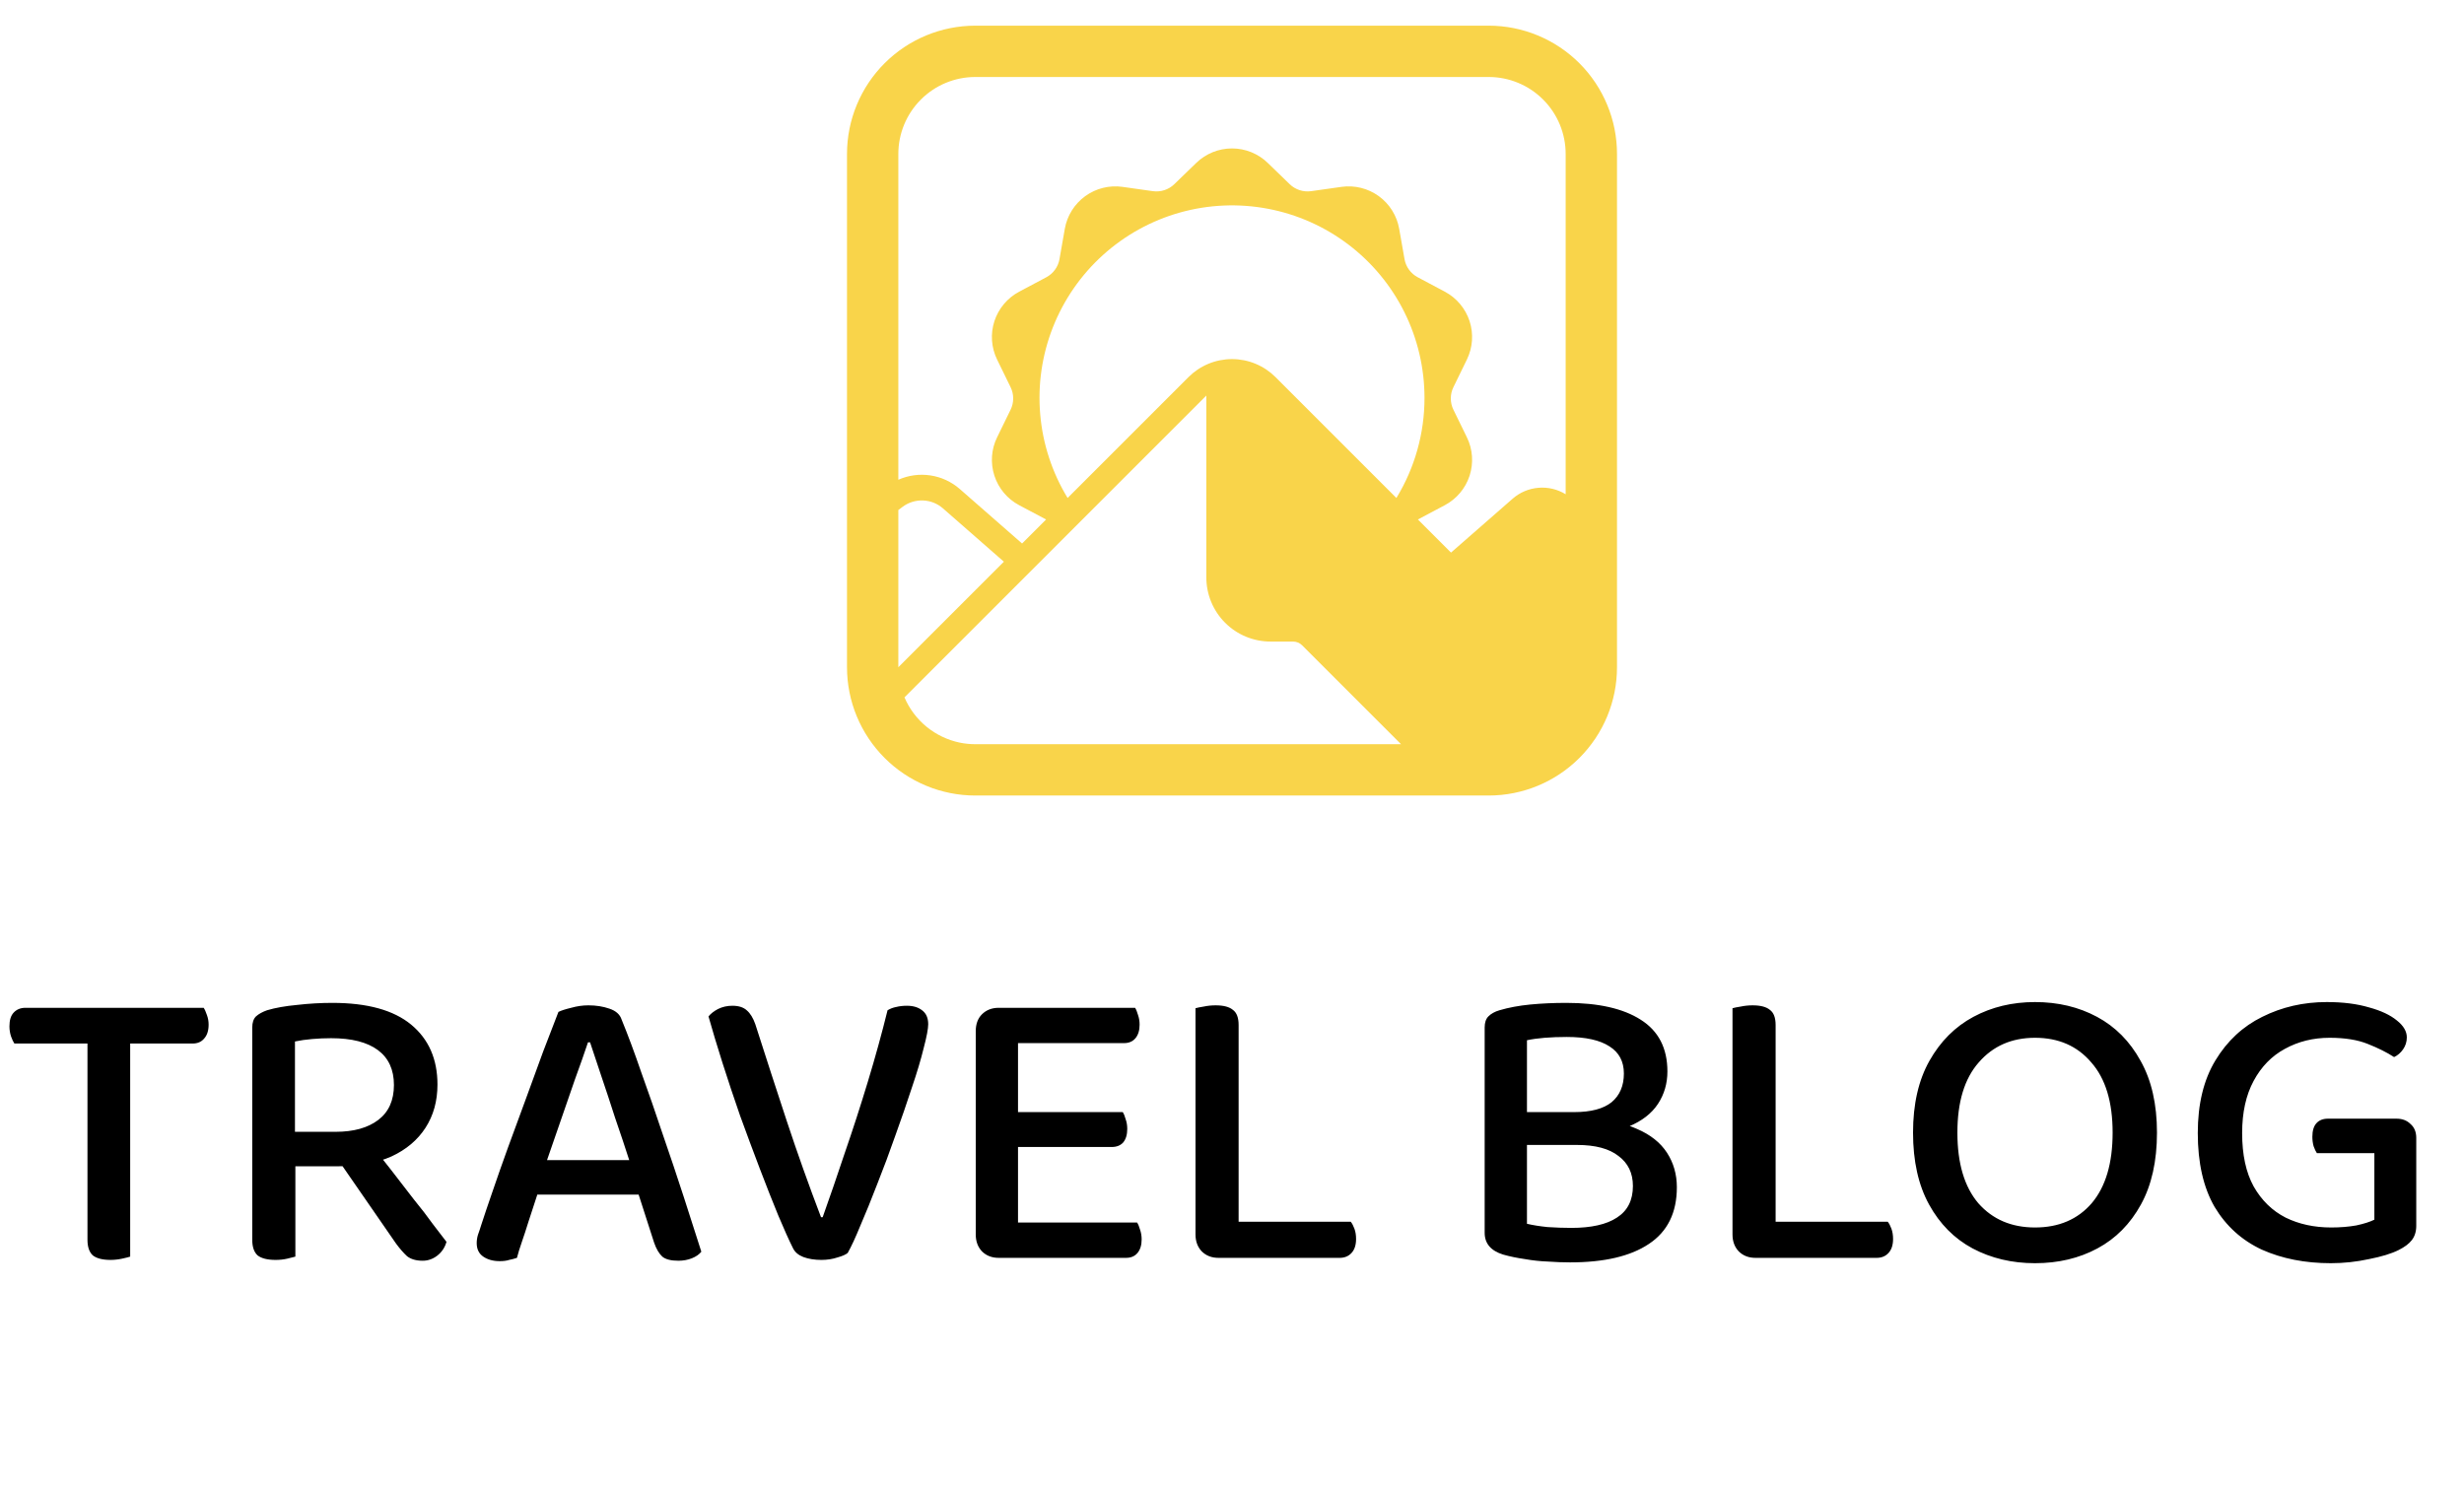<svg width="96" height="58" viewBox="0 0 96 58" fill="none" xmlns="http://www.w3.org/2000/svg">
<path d="M3.872 40.664L3.808 39.272H7.936C7.979 39.336 8.021 39.432 8.064 39.56C8.107 39.677 8.128 39.8 8.128 39.928C8.128 40.163 8.069 40.344 7.952 40.472C7.845 40.6 7.696 40.664 7.504 40.664H3.872ZM4.64 39.272L4.688 40.664H0.56C0.517 40.6 0.475 40.509 0.432 40.392C0.389 40.264 0.368 40.131 0.368 39.992C0.368 39.757 0.421 39.581 0.528 39.464C0.645 39.336 0.8 39.272 0.992 39.272H4.64ZM3.408 40.232H5.072V48.968C5.008 48.989 4.901 49.016 4.752 49.048C4.603 49.08 4.453 49.096 4.304 49.096C3.995 49.096 3.765 49.037 3.616 48.92C3.477 48.792 3.408 48.589 3.408 48.312V40.232ZM11.492 44.104H13.076C13.78 44.104 14.335 43.949 14.74 43.64C15.145 43.331 15.348 42.877 15.348 42.28C15.348 41.683 15.14 41.229 14.724 40.92C14.308 40.611 13.7 40.456 12.9 40.456C12.655 40.456 12.409 40.467 12.164 40.488C11.919 40.509 11.695 40.541 11.492 40.584V44.104ZM13.14 45.448H9.828V40.04C9.828 39.848 9.876 39.704 9.972 39.608C10.079 39.512 10.223 39.432 10.404 39.368C10.724 39.272 11.113 39.203 11.572 39.16C12.031 39.107 12.489 39.08 12.948 39.08C14.313 39.08 15.337 39.363 16.02 39.928C16.703 40.493 17.044 41.272 17.044 42.264C17.044 42.904 16.889 43.464 16.58 43.944C16.271 44.424 15.828 44.797 15.252 45.064C14.676 45.32 13.972 45.448 13.14 45.448ZM13.028 44.984L14.372 44.504C14.66 44.856 14.953 45.224 15.252 45.608C15.551 45.992 15.839 46.365 16.116 46.728C16.404 47.08 16.655 47.405 16.868 47.704C17.092 47.992 17.268 48.221 17.396 48.392C17.332 48.616 17.209 48.797 17.028 48.936C16.857 49.064 16.671 49.128 16.468 49.128C16.212 49.128 16.009 49.069 15.86 48.952C15.721 48.824 15.577 48.659 15.428 48.456L13.028 44.984ZM9.828 44.92H11.508V48.968C11.433 48.989 11.327 49.016 11.188 49.048C11.049 49.08 10.9 49.096 10.74 49.096C10.42 49.096 10.185 49.037 10.036 48.92C9.897 48.792 9.828 48.589 9.828 48.312V44.92ZM22.989 40.616H22.909C22.77 41.032 22.6 41.517 22.397 42.072C22.205 42.616 22.008 43.187 21.805 43.784C21.602 44.371 21.41 44.925 21.229 45.448L21.085 46.088C21.021 46.28 20.946 46.509 20.861 46.776C20.776 47.043 20.685 47.32 20.589 47.608C20.504 47.885 20.418 48.147 20.333 48.392C20.248 48.637 20.184 48.845 20.141 49.016C20.045 49.048 19.944 49.075 19.837 49.096C19.741 49.128 19.618 49.144 19.469 49.144C19.213 49.144 19 49.085 18.829 48.968C18.658 48.851 18.573 48.675 18.573 48.44C18.573 48.333 18.589 48.227 18.621 48.12C18.664 48.003 18.706 47.875 18.749 47.736C18.866 47.373 19.016 46.931 19.197 46.408C19.378 45.875 19.581 45.299 19.805 44.68C20.029 44.061 20.258 43.437 20.493 42.808C20.728 42.168 20.952 41.555 21.165 40.968C21.389 40.381 21.586 39.869 21.757 39.432C21.864 39.379 22.029 39.325 22.253 39.272C22.477 39.208 22.701 39.176 22.925 39.176C23.224 39.176 23.496 39.219 23.741 39.304C23.997 39.389 24.157 39.533 24.221 39.736C24.466 40.333 24.722 41.021 24.989 41.8C25.266 42.568 25.544 43.368 25.821 44.2C26.109 45.032 26.381 45.843 26.637 46.632C26.893 47.421 27.122 48.136 27.325 48.776C27.24 48.883 27.117 48.968 26.957 49.032C26.797 49.096 26.621 49.128 26.429 49.128C26.141 49.128 25.933 49.075 25.805 48.968C25.677 48.851 25.57 48.669 25.485 48.424L24.733 46.088L24.557 45.336C24.365 44.739 24.168 44.147 23.965 43.56C23.773 42.963 23.592 42.413 23.421 41.912C23.25 41.4 23.106 40.968 22.989 40.616ZM20.317 46.552L20.909 45.208H25.133L25.405 46.552H20.317ZM33.028 48.824C32.954 48.888 32.82 48.947 32.628 49C32.436 49.064 32.228 49.096 32.004 49.096C31.738 49.096 31.503 49.059 31.3 48.984C31.108 48.909 30.975 48.797 30.9 48.648C30.74 48.328 30.548 47.901 30.324 47.368C30.1 46.824 29.86 46.216 29.604 45.544C29.348 44.872 29.092 44.184 28.836 43.48C28.591 42.776 28.362 42.088 28.148 41.416C27.935 40.744 27.754 40.141 27.604 39.608C27.69 39.501 27.812 39.405 27.972 39.32C28.143 39.235 28.33 39.192 28.532 39.192C28.778 39.192 28.964 39.251 29.092 39.368C29.231 39.485 29.343 39.667 29.428 39.912C29.844 41.213 30.255 42.477 30.66 43.704C31.066 44.931 31.508 46.173 31.988 47.432H32.052C32.33 46.653 32.618 45.816 32.916 44.92C33.226 44.024 33.524 43.101 33.812 42.152C34.1 41.203 34.356 40.275 34.58 39.368C34.687 39.304 34.799 39.261 34.916 39.24C35.044 39.208 35.183 39.192 35.332 39.192C35.578 39.192 35.775 39.251 35.924 39.368C36.084 39.485 36.164 39.667 36.164 39.912C36.164 40.083 36.106 40.392 35.988 40.84C35.882 41.277 35.727 41.795 35.524 42.392C35.332 42.979 35.119 43.597 34.884 44.248C34.66 44.888 34.426 45.517 34.18 46.136C33.946 46.744 33.727 47.283 33.524 47.752C33.332 48.221 33.167 48.579 33.028 48.824ZM38.016 42.84H39.663V48.872C39.61 48.893 39.509 48.925 39.359 48.968C39.221 49 39.072 49.016 38.911 49.016C38.645 49.016 38.426 48.931 38.255 48.76C38.096 48.589 38.016 48.371 38.016 48.104V42.84ZM39.663 45.384L38.016 45.368V40.184C38.016 39.907 38.096 39.688 38.255 39.528C38.426 39.357 38.645 39.272 38.911 39.272C39.072 39.272 39.221 39.288 39.359 39.32C39.509 39.352 39.61 39.384 39.663 39.416V45.384ZM38.911 44.696V43.336H43.743C43.786 43.4 43.824 43.491 43.855 43.608C43.898 43.725 43.919 43.853 43.919 43.992C43.919 44.216 43.866 44.392 43.76 44.52C43.653 44.637 43.504 44.696 43.312 44.696H38.911ZM38.911 49.016V47.64H44.303C44.346 47.704 44.383 47.795 44.416 47.912C44.458 48.029 44.48 48.157 44.48 48.296C44.48 48.52 44.426 48.696 44.319 48.824C44.213 48.952 44.063 49.016 43.871 49.016H38.911ZM38.911 40.648V39.272H44.224C44.266 39.336 44.303 39.427 44.336 39.544C44.378 39.661 44.4 39.789 44.4 39.928C44.4 40.152 44.346 40.328 44.239 40.456C44.133 40.584 43.983 40.648 43.791 40.648H38.911ZM46.578 42.968H48.258V48.872L47.474 49.016C47.207 49.016 46.989 48.931 46.818 48.76C46.658 48.589 46.578 48.371 46.578 48.104V42.968ZM47.474 49.016V47.608H52.626C52.679 47.672 52.727 47.763 52.77 47.88C52.813 47.997 52.834 48.131 52.834 48.28C52.834 48.515 52.775 48.696 52.658 48.824C52.541 48.952 52.386 49.016 52.194 49.016H47.474ZM48.258 44.616H46.578V39.288C46.653 39.267 46.759 39.245 46.898 39.224C47.047 39.192 47.202 39.176 47.362 39.176C47.671 39.176 47.895 39.235 48.034 39.352C48.183 39.459 48.258 39.656 48.258 39.944V44.616ZM63.076 43.336V44.616H58.948V43.336H63.076ZM61.444 44.616L61.844 43.64C62.622 43.64 63.268 43.757 63.78 43.992C64.302 44.216 64.692 44.525 64.948 44.92C65.204 45.315 65.332 45.763 65.332 46.264C65.332 47.256 64.969 47.992 64.244 48.472C63.529 48.952 62.505 49.192 61.172 49.192C60.894 49.192 60.606 49.181 60.308 49.16C60.009 49.149 59.71 49.117 59.412 49.064C59.113 49.021 58.83 48.963 58.564 48.888C58.084 48.739 57.844 48.456 57.844 48.04V40.04C57.844 39.848 57.892 39.704 57.988 39.608C58.094 39.501 58.238 39.421 58.42 39.368C58.782 39.261 59.182 39.187 59.62 39.144C60.068 39.101 60.537 39.08 61.028 39.08C62.276 39.08 63.241 39.299 63.924 39.736C64.617 40.173 64.964 40.845 64.964 41.752C64.964 42.221 64.841 42.643 64.596 43.016C64.35 43.389 63.972 43.683 63.46 43.896C62.948 44.109 62.286 44.216 61.476 44.216L61.332 43.336C61.982 43.336 62.468 43.208 62.788 42.952C63.108 42.685 63.268 42.312 63.268 41.832C63.268 41.363 63.081 41.011 62.708 40.776C62.334 40.531 61.78 40.408 61.044 40.408C60.734 40.408 60.446 40.419 60.18 40.44C59.924 40.461 59.694 40.493 59.492 40.536V47.688C59.716 47.741 59.982 47.784 60.292 47.816C60.612 47.837 60.921 47.848 61.22 47.848C61.998 47.848 62.59 47.715 62.996 47.448C63.412 47.181 63.62 46.771 63.62 46.216C63.62 45.715 63.433 45.325 63.06 45.048C62.697 44.76 62.158 44.616 61.444 44.616ZM67.5 42.968H69.18V48.872L68.396 49.016C68.129 49.016 67.91 48.931 67.74 48.76C67.58 48.589 67.5 48.371 67.5 48.104V42.968ZM68.396 49.016V47.608H73.548C73.601 47.672 73.649 47.763 73.692 47.88C73.734 47.997 73.756 48.131 73.756 48.28C73.756 48.515 73.697 48.696 73.58 48.824C73.463 48.952 73.308 49.016 73.116 49.016H68.396ZM69.18 44.616H67.5V39.288C67.575 39.267 67.681 39.245 67.82 39.224C67.969 39.192 68.124 39.176 68.284 39.176C68.593 39.176 68.817 39.235 68.956 39.352C69.105 39.459 69.18 39.656 69.18 39.944V44.616ZM84.038 44.136C84.038 45.245 83.83 46.179 83.414 46.936C82.998 47.693 82.433 48.264 81.718 48.648C81.003 49.032 80.193 49.224 79.286 49.224C78.39 49.224 77.579 49.032 76.854 48.648C76.139 48.264 75.574 47.693 75.158 46.936C74.742 46.179 74.534 45.245 74.534 44.136C74.534 43.027 74.747 42.093 75.174 41.336C75.601 40.579 76.171 40.008 76.886 39.624C77.601 39.24 78.401 39.048 79.286 39.048C80.182 39.048 80.987 39.24 81.702 39.624C82.417 40.008 82.982 40.579 83.398 41.336C83.825 42.093 84.038 43.027 84.038 44.136ZM82.31 44.136C82.31 42.941 82.033 42.029 81.478 41.4C80.934 40.76 80.203 40.44 79.286 40.44C78.379 40.44 77.649 40.76 77.094 41.4C76.539 42.029 76.262 42.941 76.262 44.136C76.262 45.331 76.534 46.248 77.078 46.888C77.633 47.517 78.369 47.832 79.286 47.832C80.214 47.832 80.95 47.517 81.494 46.888C82.038 46.248 82.31 45.331 82.31 44.136ZM94.14 44.344V47.768C94.14 47.992 94.081 48.179 93.964 48.328C93.857 48.467 93.686 48.595 93.452 48.712C93.174 48.851 92.79 48.968 92.3 49.064C91.809 49.171 91.313 49.224 90.812 49.224C89.809 49.224 88.913 49.048 88.124 48.696C87.345 48.333 86.732 47.779 86.284 47.032C85.846 46.275 85.628 45.315 85.628 44.152C85.628 43.021 85.857 42.077 86.316 41.32C86.774 40.563 87.382 39.997 88.14 39.624C88.908 39.24 89.745 39.048 90.652 39.048C91.281 39.048 91.83 39.117 92.3 39.256C92.769 39.384 93.132 39.555 93.388 39.768C93.644 39.971 93.772 40.189 93.772 40.424C93.772 40.595 93.724 40.749 93.628 40.888C93.532 41.027 93.414 41.128 93.276 41.192C92.998 41.011 92.657 40.84 92.252 40.68C91.857 40.52 91.361 40.44 90.764 40.44C90.124 40.44 89.542 40.584 89.02 40.872C88.508 41.149 88.102 41.565 87.804 42.12C87.505 42.675 87.356 43.352 87.356 44.152C87.356 44.995 87.505 45.688 87.804 46.232C88.113 46.776 88.529 47.181 89.052 47.448C89.574 47.704 90.166 47.832 90.828 47.832C91.18 47.832 91.505 47.805 91.804 47.752C92.102 47.688 92.337 47.613 92.508 47.528V44.936H90.268C90.225 44.872 90.182 44.781 90.14 44.664C90.108 44.547 90.092 44.424 90.092 44.296C90.092 44.061 90.145 43.885 90.252 43.768C90.358 43.651 90.508 43.592 90.7 43.592H93.372C93.596 43.592 93.777 43.661 93.916 43.8C94.065 43.928 94.14 44.109 94.14 44.344Z" fill="black"/>
<path d="M33 6C33 4.674 33.527 3.402 34.465 2.464C35.402 1.527 36.674 1 38 1H58C58.657 1 59.307 1.129 59.913 1.381C60.52 1.632 61.071 2 61.535 2.464C62 2.929 62.368 3.48 62.619 4.087C62.871 4.693 63 5.343 63 6V26C63 27.326 62.473 28.598 61.535 29.535C60.598 30.473 59.326 31 58 31H38C37.343 31 36.693 30.871 36.087 30.619C35.48 30.368 34.929 30 34.465 29.535C33.527 28.598 33 27.326 33 26V6ZM38 3C37.204 3 36.441 3.316 35.879 3.879C35.316 4.441 35 5.204 35 6V18.695C35.392 18.52 35.827 18.462 36.252 18.526C36.676 18.59 37.074 18.775 37.397 19.058L39.821 21.179L40.757 20.243L39.707 19.686C39.249 19.443 38.903 19.031 38.743 18.538C38.583 18.044 38.62 17.508 38.848 17.042L39.374 15.965C39.441 15.828 39.475 15.678 39.475 15.527C39.475 15.374 39.441 15.225 39.374 15.088L38.848 14.011C38.62 13.545 38.583 13.008 38.743 12.515C38.904 12.022 39.25 11.61 39.708 11.367L40.763 10.806C40.897 10.735 41.014 10.634 41.103 10.511C41.193 10.388 41.253 10.246 41.279 10.096L41.486 8.916C41.576 8.405 41.861 7.949 42.281 7.644C42.7 7.339 43.222 7.209 43.736 7.282L44.916 7.449C45.067 7.47 45.221 7.457 45.365 7.41C45.51 7.363 45.643 7.283 45.752 7.177L46.609 6.347C46.982 5.986 47.481 5.784 48 5.784C48.519 5.784 49.018 5.986 49.391 6.347L50.248 7.177C50.357 7.283 50.49 7.363 50.635 7.41C50.779 7.457 50.933 7.47 51.084 7.449L52.264 7.282C52.778 7.209 53.3 7.339 53.72 7.644C54.14 7.949 54.424 8.406 54.514 8.917L54.721 10.095C54.747 10.245 54.807 10.387 54.897 10.51C54.986 10.633 55.103 10.734 55.237 10.805L56.293 11.367C56.751 11.61 57.096 12.022 57.257 12.515C57.417 13.008 57.379 13.544 57.152 14.01L56.626 15.088C56.559 15.225 56.525 15.374 56.525 15.527C56.525 15.678 56.559 15.828 56.626 15.965L57.152 17.042C57.38 17.508 57.417 18.045 57.257 18.538C57.096 19.031 56.75 19.443 56.292 19.686L55.243 20.243L56.533 21.533L58.933 19.434C59.214 19.188 59.566 19.039 59.938 19.008C60.31 18.976 60.682 19.065 61 19.26V6C61 5.204 60.684 4.441 60.121 3.879C59.559 3.316 58.796 3 58 3H38ZM55.5 15.5C55.499 14.342 55.231 13.2 54.716 12.164C54.2 11.127 53.452 10.224 52.529 9.525C51.606 8.826 50.534 8.35 49.396 8.134C48.259 7.919 47.087 7.969 45.972 8.282C44.858 8.595 43.831 9.162 42.972 9.938C42.113 10.715 41.445 11.679 41.021 12.757C40.597 13.834 40.428 14.995 40.528 16.148C40.627 17.302 40.993 18.416 41.595 19.405L46.303 14.697C46.526 14.474 46.79 14.297 47.081 14.176C47.373 14.055 47.685 13.993 48 13.993C48.315 13.993 48.627 14.055 48.919 14.176C49.21 14.297 49.474 14.474 49.697 14.697L54.405 19.405C55.123 18.229 55.502 16.878 55.5 15.5ZM35 26L39.112 21.888L36.738 19.81C36.522 19.621 36.248 19.512 35.962 19.502C35.676 19.491 35.394 19.579 35.165 19.751L35 19.875V26ZM54.586 29L50.732 25.146C50.639 25.053 50.512 25 50.38 25H49.5C48.837 25 48.201 24.737 47.732 24.268C47.263 23.799 47 23.163 47 22.5V15.414L35.239 27.175C35.43 27.621 35.725 28.014 36.101 28.321C36.476 28.628 36.92 28.84 37.395 28.939C37.594 28.98 37.797 29 38 29H54.586Z" fill="#F9D44A"/>
</svg>
